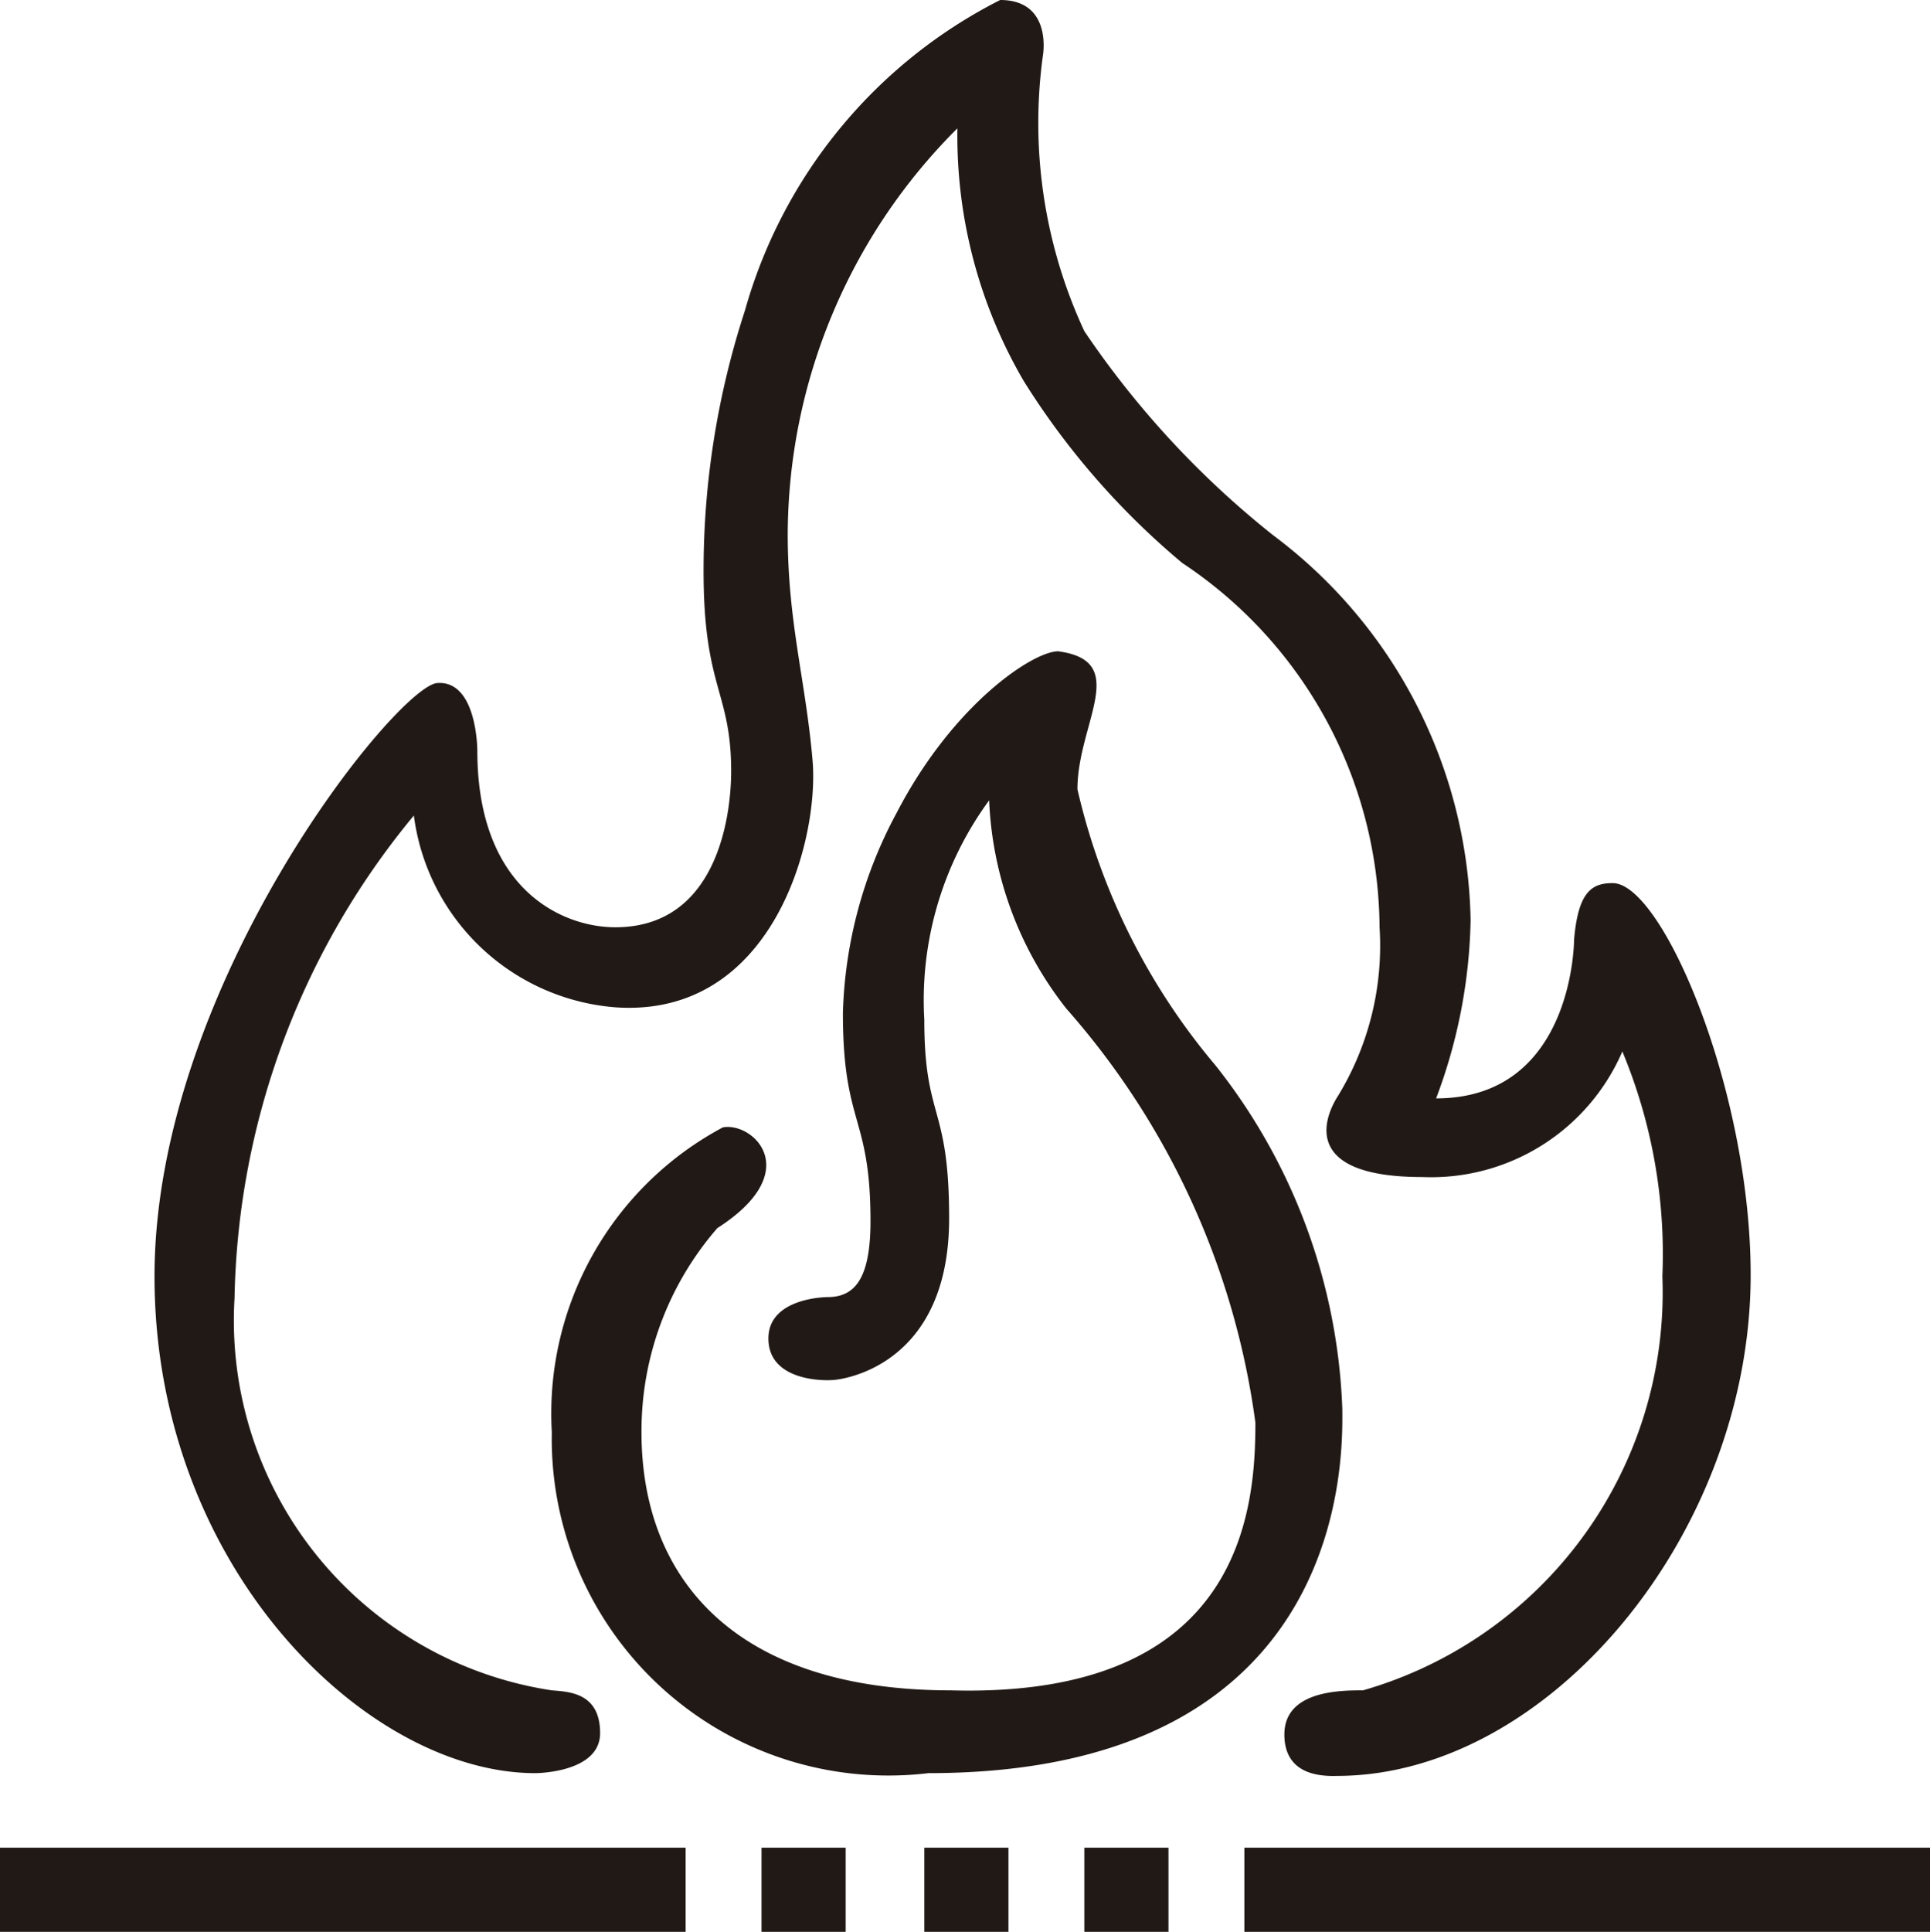 <svg id="Camada_2" data-name="Camada 2" xmlns="http://www.w3.org/2000/svg" viewBox="0 0 13.99 14"><defs><style>.cls-1{fill:#211915;}</style></defs><title>incendios</title><path class="cls-1" d="M4,12.25a2.71,2.71,0,0,1-2.3-2.84A5.64,5.64,0,0,1,3,5.91,1.6,1.6,0,0,0,4.46,7.3c1.14.08,1.48-1.21,1.43-1.79s-.18-1-.18-1.64A4.17,4.17,0,0,1,6.94.93a3.52,3.52,0,0,0,.48,1.83A5.54,5.54,0,0,0,8.57,4.08,3.19,3.19,0,0,1,10,6.72a2.09,2.09,0,0,1-.3,1.22c-.11.17-.26.59.61.59a1.51,1.51,0,0,0,1.45-.91,3.82,3.82,0,0,1,.29,1.63,3,3,0,0,1-2.17,3c-.16,0-.57,0-.57.32,0,.15.07.31.38.3,1.54,0,3-1.76,3-3.63,0-1.34-.64-2.84-1-2.84-.15,0-.25.06-.28.41,0,0,0,1.15-1,1.15a3.85,3.85,0,0,0,.25-1.29A3.56,3.56,0,0,0,9.23,3.88,6.61,6.61,0,0,1,7.86,2.4a3.58,3.58,0,0,1-.3-2S7.63,0,7.25,0A3.62,3.62,0,0,0,5.4,2.25a6.07,6.07,0,0,0-.3,1.89c0,.85.2.87.2,1.45,0,.3-.09,1.13-.84,1.13-.38,0-1-.27-1-1.28,0,0,0-.51-.29-.49S1.12,7.14,1.12,9.25s1.54,3.6,2.76,3.6c0,0,.47,0,.47-.29S4.13,12.26,4,12.25Z" transform="translate(0 0)"/><path class="cls-1" d="M5.24,8.17A2.35,2.35,0,0,0,4,10.38a2.44,2.44,0,0,0,2.73,2.47c3.09,0,3-2.36,3-2.64a4.25,4.25,0,0,0-.92-2.49,4.75,4.75,0,0,1-1-2c0-.48.39-.93-.14-1-.18,0-.76.38-1.17,1.17a3.24,3.24,0,0,0-.39,1.45c0,.82.2.74.2,1.51,0,.41-.11.55-.31.55,0,0-.43,0-.43.3s.38.31.48.3.83-.13.83-1.17c0-.83-.18-.71-.18-1.44A2.45,2.45,0,0,1,7.17,5.8a2.61,2.61,0,0,0,.56,1.51,5.67,5.67,0,0,1,1.37,3c0,.62-.09,2-2.21,1.94-1.55,0-2.24-.8-2.24-1.87A2.24,2.24,0,0,1,5.2,8.9C5.84,8.49,5.46,8.13,5.24,8.17Z" transform="translate(0 0)"/><rect class="cls-1" y="13.39" width="4.97" height="0.61"/><rect class="cls-1" x="9.02" y="13.39" width="4.97" height="0.61"/><rect class="cls-1" x="5.52" y="13.39" width="0.61" height="0.61"/><rect class="cls-1" x="6.7" y="13.39" width="0.61" height="0.61"/><rect class="cls-1" x="7.86" y="13.39" width="0.61" height="0.61"/></svg>